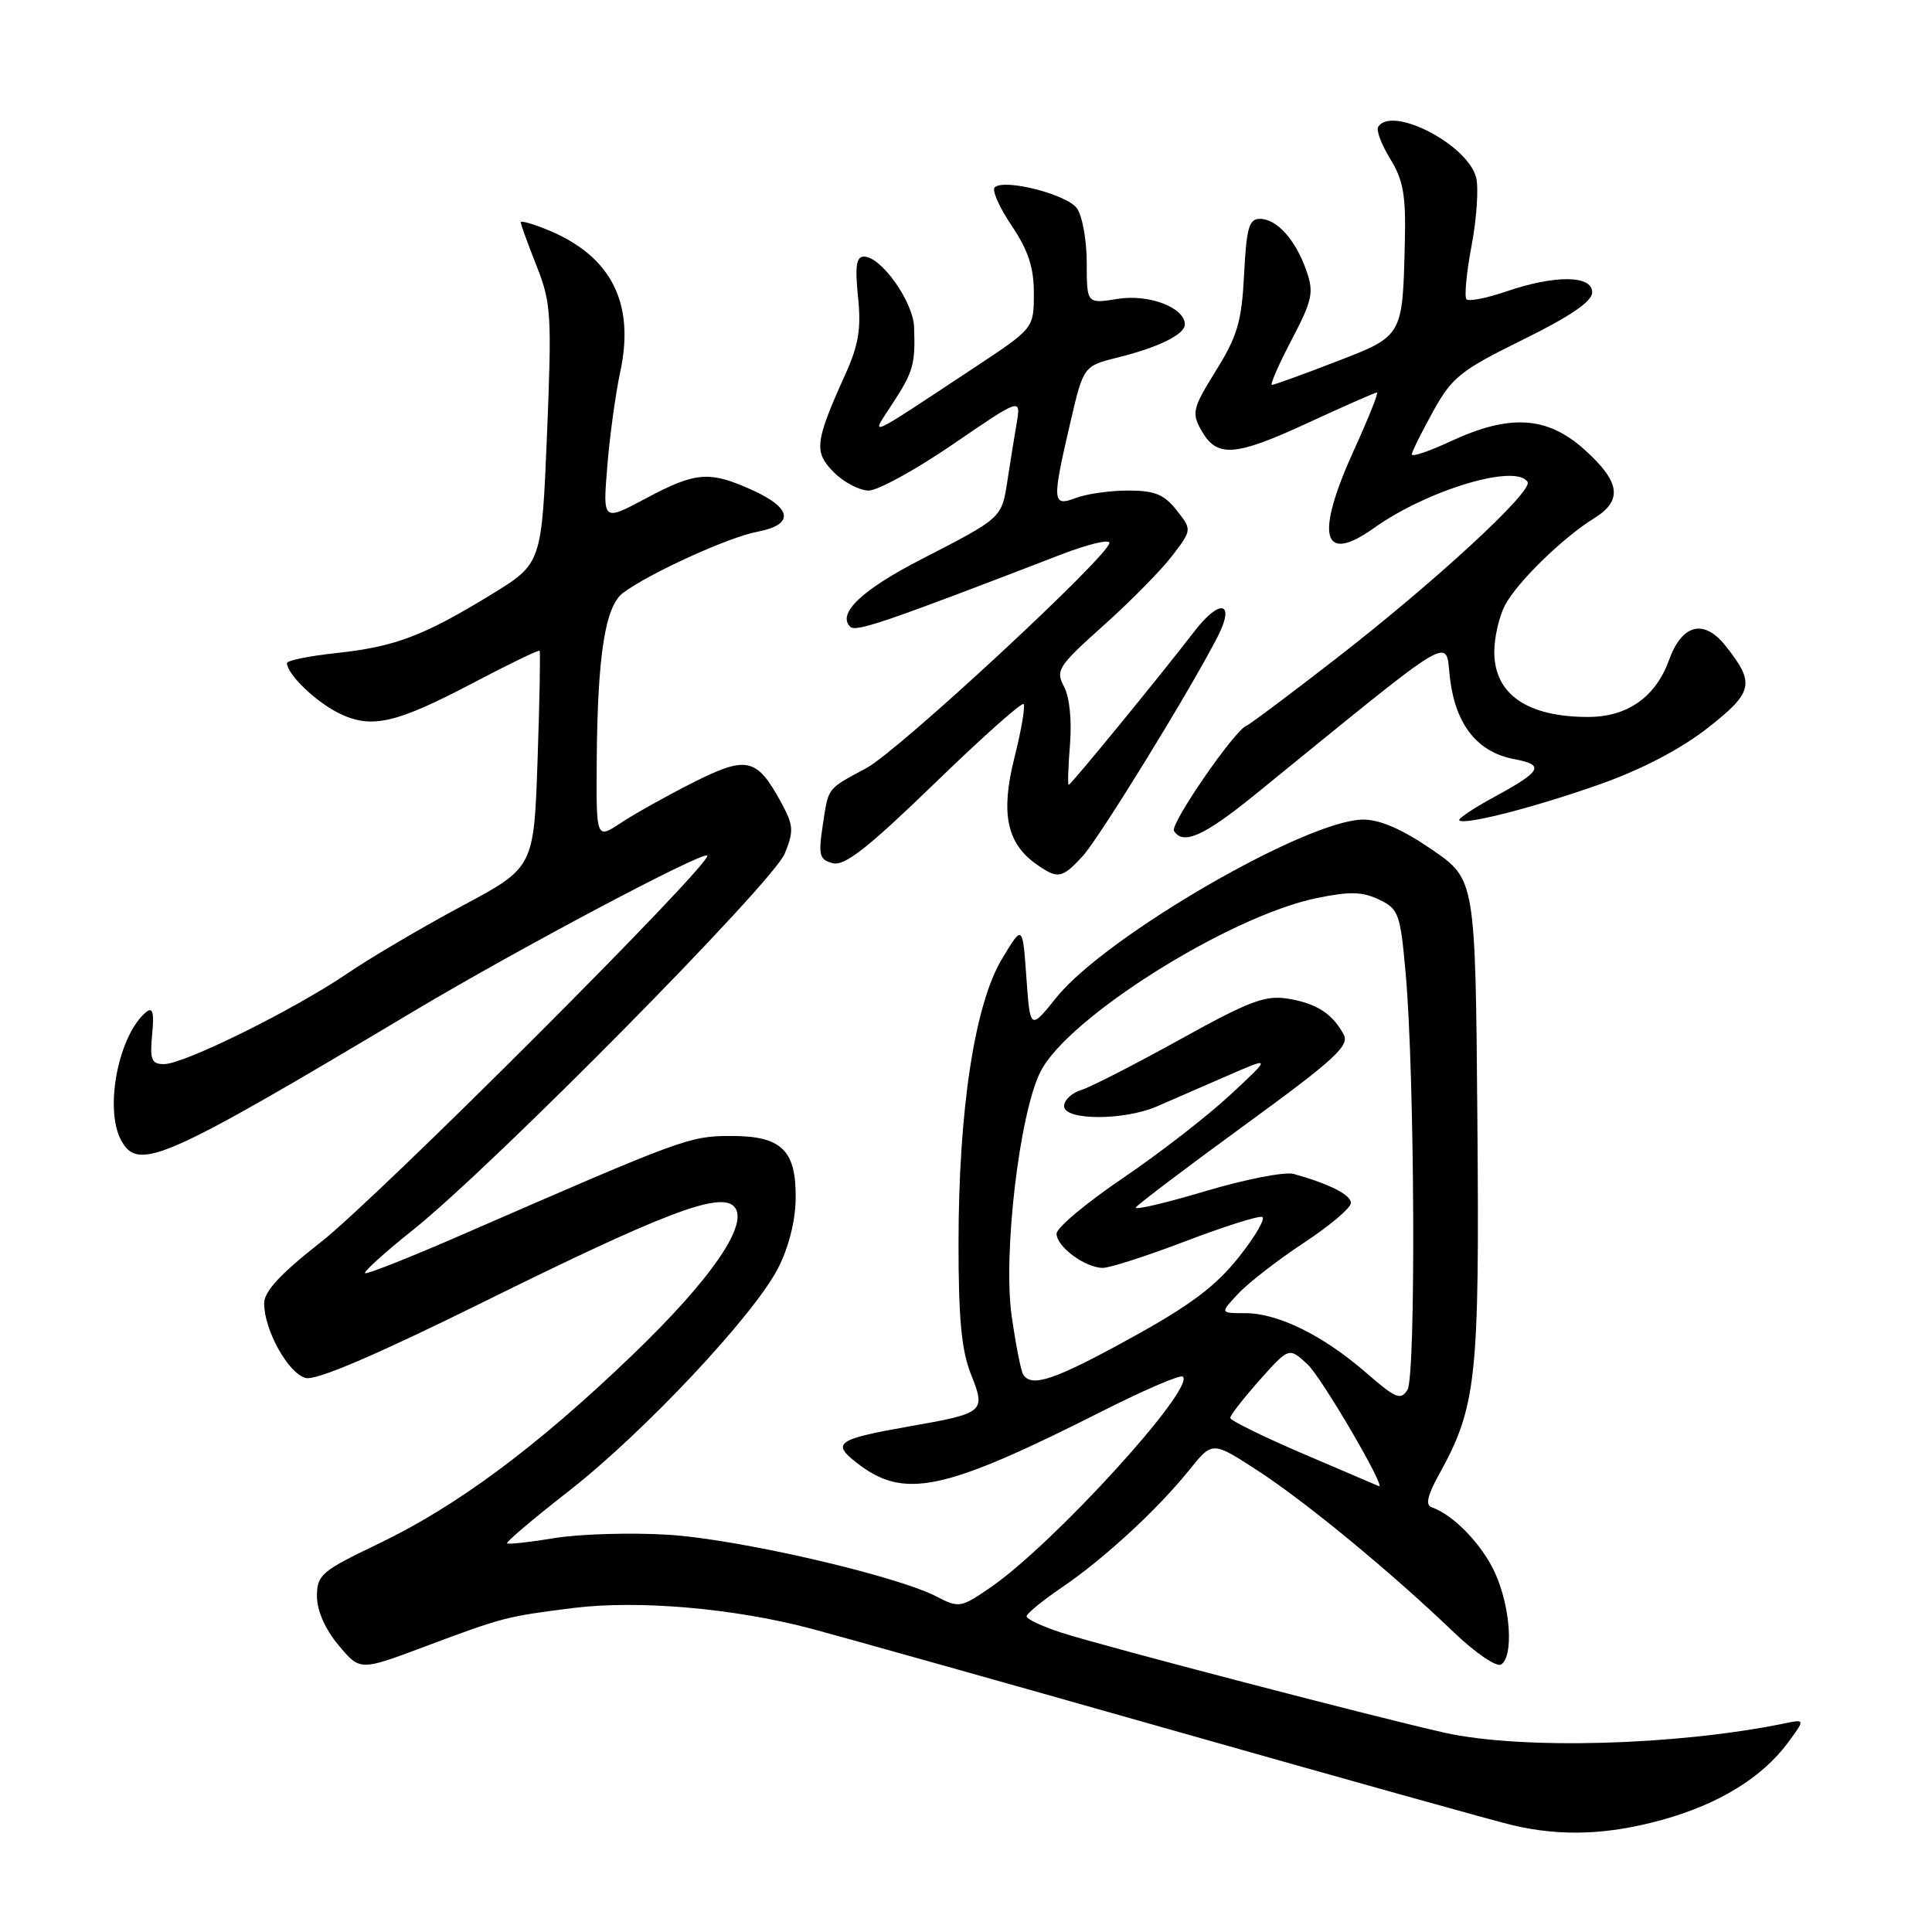 <?xml version="1.0" encoding="UTF-8" standalone="no"?>
<!DOCTYPE svg PUBLIC "-//W3C//DTD SVG 1.1//EN" "http://www.w3.org/Graphics/SVG/1.1/DTD/svg11.dtd" >
<svg xmlns="http://www.w3.org/2000/svg" xmlns:xlink="http://www.w3.org/1999/xlink" version="1.1" viewBox="0 0 256 256">
 <g >
 <path fill="currentColor"
d=" M 220.28 241.13 C 227.77 239.05 233.49 235.54 236.93 230.89 C 239.21 227.79 239.21 227.79 236.36 228.38 C 222.08 231.29 201.68 231.85 191.50 229.61 C 182.99 227.73 146.42 218.19 140.75 216.37 C 138.14 215.53 136.01 214.54 136.03 214.17 C 136.04 213.80 138.18 212.05 140.78 210.29 C 146.36 206.48 153.41 199.98 157.62 194.74 C 160.65 190.97 160.65 190.97 166.57 194.81 C 172.95 198.94 184.35 208.33 192.65 216.30 C 195.49 219.01 198.30 220.93 198.90 220.56 C 200.59 219.51 200.16 212.96 198.10 208.42 C 196.39 204.65 192.58 200.71 189.70 199.72 C 188.86 199.43 189.14 198.15 190.66 195.41 C 195.65 186.39 196.05 182.71 195.76 148.46 C 195.50 116.53 195.50 116.53 189.73 112.57 C 185.85 109.90 182.87 108.60 180.64 108.60 C 173.19 108.60 146.50 124.06 140.00 132.15 C 136.50 136.50 136.50 136.50 136.00 129.50 C 135.50 122.50 135.50 122.50 132.75 127.09 C 129.15 133.09 127.01 147.10 127.01 164.73 C 127.00 174.70 127.41 178.98 128.65 182.08 C 130.65 187.08 130.45 187.25 120.68 188.97 C 110.94 190.68 110.16 191.20 113.43 193.76 C 119.77 198.76 124.90 197.68 146.35 186.84 C 151.77 184.11 156.44 182.11 156.74 182.41 C 158.36 184.02 139.60 204.59 131.28 210.32 C 127.33 213.04 127.07 213.09 124.12 211.56 C 118.66 208.74 97.79 203.93 88.52 203.36 C 83.56 203.06 76.80 203.26 73.50 203.80 C 70.20 204.35 67.36 204.66 67.19 204.50 C 67.01 204.34 70.69 201.22 75.36 197.58 C 85.29 189.83 99.79 174.40 103.07 168.10 C 104.47 165.40 105.39 161.84 105.43 158.89 C 105.52 152.36 103.57 150.49 96.71 150.52 C 91.33 150.55 90.44 150.88 61.61 163.44 C 54.53 166.53 48.57 168.90 48.37 168.70 C 48.17 168.50 51.04 165.91 54.75 162.95 C 65.39 154.44 102.42 116.95 103.98 113.11 C 105.22 110.06 105.16 109.35 103.43 106.19 C 100.25 100.39 98.92 100.11 91.78 103.72 C 88.32 105.47 84.04 107.86 82.25 109.05 C 79.00 111.20 79.00 111.20 79.07 100.85 C 79.17 86.80 80.19 80.32 82.57 78.55 C 86.06 75.95 96.56 71.17 100.31 70.47 C 105.25 69.54 105.03 67.37 99.75 64.97 C 94.00 62.36 92.22 62.50 85.58 66.04 C 79.87 69.09 79.87 69.09 80.47 61.79 C 80.79 57.78 81.57 52.14 82.19 49.25 C 84.14 40.19 81.01 33.99 72.74 30.53 C 70.68 29.68 69.00 29.19 69.00 29.45 C 69.00 29.71 69.94 32.31 71.09 35.21 C 73.04 40.14 73.13 41.66 72.48 57.59 C 71.77 74.68 71.77 74.68 65.14 78.75 C 56.15 84.26 52.34 85.70 44.59 86.53 C 40.97 86.92 38.01 87.52 38.02 87.87 C 38.07 89.35 41.75 92.91 44.82 94.46 C 49.17 96.64 52.39 95.92 62.90 90.38 C 67.52 87.95 71.39 86.08 71.50 86.23 C 71.62 86.38 71.50 92.90 71.23 100.73 C 70.74 114.96 70.74 114.96 61.21 120.05 C 55.96 122.86 49.09 126.90 45.95 129.04 C 38.89 133.83 24.38 141.00 21.74 141.00 C 20.07 141.00 19.84 140.43 20.16 137.07 C 20.44 134.14 20.24 133.39 19.36 134.11 C 15.71 137.14 13.80 146.89 16.04 151.07 C 18.30 155.29 21.53 153.87 54.66 134.09 C 68.44 125.86 93.11 112.77 93.71 113.37 C 94.54 114.21 50.17 158.59 42.49 164.61 C 37.16 168.78 35.00 171.12 35.00 172.70 C 35.00 176.25 38.21 182.01 40.51 182.59 C 41.92 182.94 49.71 179.61 63.98 172.56 C 87.77 160.79 95.31 157.91 97.24 159.84 C 99.41 162.01 94.34 169.43 83.72 179.62 C 71.11 191.73 60.56 199.56 50.16 204.55 C 42.58 208.18 42.00 208.67 42.00 211.52 C 42.00 213.41 43.08 215.87 44.85 217.99 C 47.70 221.40 47.70 221.40 56.10 218.25 C 66.68 214.29 67.06 214.19 75.94 213.07 C 84.54 211.99 97.30 213.10 107.50 215.81 C 111.35 216.83 132.95 222.90 155.50 229.30 C 178.05 235.70 198.30 241.36 200.50 241.87 C 206.92 243.36 213.07 243.13 220.28 241.13 Z  M 143.43 113.48 C 145.63 111.11 157.80 91.31 161.37 84.31 C 163.70 79.73 161.66 79.26 158.31 83.60 C 153.59 89.72 141.90 104.00 141.61 104.00 C 141.46 104.00 141.54 101.59 141.78 98.64 C 142.04 95.45 141.72 92.35 140.99 90.98 C 139.84 88.83 140.20 88.27 146.21 82.89 C 149.76 79.72 153.86 75.56 155.31 73.66 C 157.95 70.20 157.95 70.20 155.90 67.60 C 154.26 65.51 153.00 65.00 149.49 65.00 C 147.09 65.00 143.98 65.44 142.57 65.98 C 139.42 67.17 139.37 66.55 141.82 56.00 C 143.57 48.50 143.57 48.50 148.14 47.36 C 153.51 46.03 157.00 44.31 157.00 42.99 C 157.00 40.76 152.24 38.94 148.13 39.60 C 144.00 40.26 144.00 40.26 144.00 34.82 C 144.00 31.83 143.41 28.58 142.69 27.59 C 141.34 25.74 133.04 23.63 131.80 24.83 C 131.41 25.20 132.42 27.49 134.05 29.90 C 136.26 33.20 137.00 35.46 136.99 38.90 C 136.98 43.50 136.98 43.50 129.24 48.62 C 114.39 58.43 115.30 58.03 118.27 53.47 C 121.03 49.23 121.30 48.27 121.12 43.33 C 120.99 39.95 116.76 34.00 114.48 34.00 C 113.46 34.00 113.28 35.27 113.69 39.33 C 114.13 43.52 113.77 45.71 112.02 49.58 C 107.96 58.57 107.81 59.90 110.50 62.59 C 111.82 63.92 113.90 65.00 115.11 65.00 C 116.33 65.00 121.36 62.23 126.30 58.85 C 135.28 52.70 135.28 52.70 134.71 56.10 C 134.39 57.97 133.84 61.39 133.49 63.69 C 132.72 68.66 132.80 68.59 122.21 74.04 C 114.22 78.14 110.88 81.29 112.66 83.05 C 113.41 83.79 117.33 82.45 140.75 73.42 C 144.19 72.10 147.00 71.43 147.00 71.93 C 147.00 73.59 119.11 99.45 114.83 101.76 C 109.48 104.65 109.80 104.23 109.01 109.42 C 108.42 113.33 108.58 113.92 110.35 114.38 C 111.91 114.79 115.00 112.36 123.77 103.87 C 130.03 97.80 135.37 93.04 135.62 93.29 C 135.88 93.54 135.34 96.73 134.42 100.38 C 132.56 107.77 133.39 111.76 137.36 114.54 C 140.17 116.50 140.72 116.41 143.43 113.48 Z  M 166.35 105.25 C 193.74 83.00 191.43 84.36 192.15 90.04 C 192.92 96.10 195.81 99.69 200.65 100.59 C 204.74 101.36 204.32 102.16 197.96 105.62 C 195.23 107.11 193.16 108.49 193.36 108.70 C 194.04 109.37 203.37 106.98 212.11 103.88 C 217.57 101.94 222.75 99.23 226.28 96.46 C 232.35 91.70 232.60 90.54 228.62 85.55 C 225.76 81.96 222.87 82.70 221.15 87.47 C 219.37 92.38 215.64 95.00 210.43 95.00 C 202.35 95.00 198.00 91.98 198.00 86.38 C 198.00 84.47 198.64 81.69 199.42 80.20 C 201.01 77.16 207.10 71.22 211.25 68.66 C 215.04 66.31 214.70 63.86 210.00 59.62 C 205.04 55.14 200.08 54.82 192.25 58.46 C 189.36 59.81 187.03 60.59 187.07 60.20 C 187.10 59.82 188.38 57.25 189.90 54.50 C 192.40 49.98 193.54 49.07 201.81 45.00 C 208.08 41.91 210.96 39.95 210.97 38.75 C 211.01 36.46 206.11 36.40 199.62 38.61 C 197.02 39.50 194.64 39.97 194.32 39.66 C 194.01 39.35 194.31 36.15 194.99 32.56 C 195.67 28.96 195.94 24.90 195.60 23.54 C 194.50 19.15 184.40 13.93 182.61 16.82 C 182.33 17.27 183.06 19.18 184.22 21.07 C 185.94 23.86 186.30 25.90 186.15 32.00 C 185.85 44.66 185.94 44.49 176.96 47.95 C 172.62 49.63 168.83 51.00 168.54 51.00 C 168.25 51.00 169.42 48.33 171.13 45.06 C 173.90 39.77 174.12 38.77 173.11 35.88 C 171.68 31.78 169.19 29.00 166.95 29.00 C 165.50 29.00 165.16 30.18 164.85 36.36 C 164.53 42.60 163.97 44.53 161.12 49.11 C 158.04 54.07 157.88 54.70 159.17 57.00 C 161.23 60.68 163.60 60.52 173.29 56.04 C 178.10 53.82 182.23 52.00 182.46 52.00 C 182.69 52.00 181.34 55.40 179.44 59.56 C 174.22 71.03 175.17 74.86 182.05 69.97 C 189.14 64.92 200.89 61.39 202.41 63.86 C 203.17 65.08 190.24 77.01 177.16 87.17 C 171.02 91.94 165.61 95.99 165.15 96.17 C 163.55 96.80 155.01 109.21 155.56 110.10 C 156.76 112.03 159.56 110.77 166.35 105.25 Z  M 172.76 192.67 C 167.41 190.38 163.02 188.22 163.01 187.88 C 163.01 187.54 164.76 185.29 166.90 182.88 C 170.80 178.50 170.80 178.50 173.28 180.81 C 175.14 182.54 183.79 197.35 182.70 196.92 C 182.59 196.88 178.12 194.97 172.76 192.67 Z  M 181.00 181.88 C 175.33 176.95 169.34 174.00 165.01 174.00 C 161.65 174.00 161.65 174.00 164.08 171.41 C 165.41 169.98 169.31 166.96 172.75 164.69 C 176.19 162.43 179.00 160.05 179.00 159.41 C 179.00 158.31 176.19 156.89 171.42 155.55 C 170.28 155.23 165.00 156.26 159.70 157.84 C 154.40 159.42 150.26 160.39 150.50 159.99 C 150.75 159.60 157.25 154.68 164.96 149.06 C 176.80 140.43 178.84 138.57 178.05 137.09 C 176.56 134.31 174.44 132.95 170.65 132.33 C 167.64 131.84 165.52 132.65 156.31 137.76 C 150.36 141.05 144.49 144.06 143.25 144.44 C 142.01 144.82 141.00 145.78 141.00 146.57 C 141.00 148.48 148.91 148.50 153.28 146.61 C 155.05 145.84 159.20 144.04 162.50 142.60 C 168.50 139.98 168.50 139.98 163.00 145.09 C 159.97 147.91 153.56 152.87 148.75 156.13 C 143.94 159.39 140.00 162.69 140.00 163.47 C 140.00 165.19 143.80 168.00 146.14 168.00 C 147.07 168.00 151.99 166.41 157.08 164.47 C 162.16 162.53 166.74 161.08 167.24 161.25 C 167.74 161.41 166.34 163.82 164.13 166.60 C 161.06 170.46 157.66 173.00 149.80 177.32 C 139.72 182.87 136.67 183.90 135.57 182.12 C 135.27 181.63 134.59 178.14 134.05 174.37 C 132.89 166.13 135.08 147.54 137.87 142.00 C 141.49 134.83 162.80 121.43 174.43 119.01 C 178.82 118.10 180.52 118.14 182.73 119.20 C 185.33 120.44 185.55 121.04 186.26 129.01 C 187.46 142.47 187.63 182.28 186.50 184.15 C 185.62 185.59 184.94 185.31 181.00 181.88 Z "/>
</g>
</svg>
